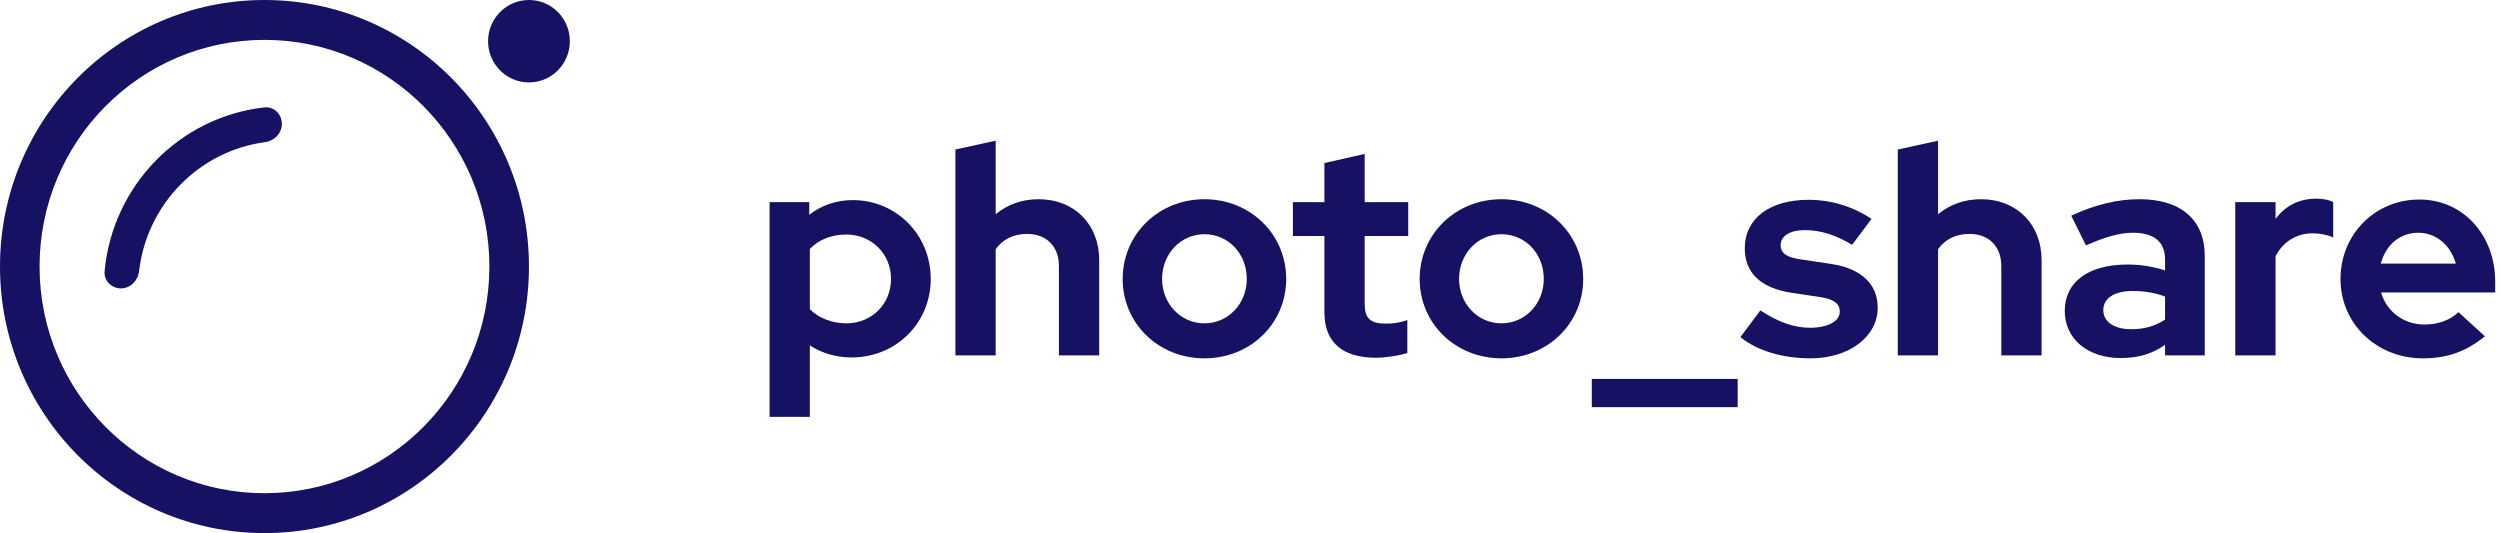 <svg width="408" height="87" viewBox="0 0 408 87" fill="none" xmlns="http://www.w3.org/2000/svg">
<path fill-rule="evenodd" clip-rule="evenodd" d="M43.163 80.491C63.435 80.491 79.868 63.93 79.868 43.5C79.868 23.07 63.435 6.509 43.163 6.509C22.892 6.509 6.458 23.07 6.458 43.5C6.458 63.93 22.892 80.491 43.163 80.491ZM43.163 87C67.002 87 86.326 67.524 86.326 43.5C86.326 19.476 67.002 0 43.163 0C19.325 0 0 19.476 0 43.5C0 67.524 19.325 87 43.163 87Z" fill="#171163"/>
<path d="M93 6.726C93 10.44 90.012 13.451 86.326 13.451C82.641 13.451 79.653 10.44 79.653 6.726C79.653 3.011 82.641 0 86.326 0C90.012 0 93 3.011 93 6.726Z" fill="#171163"/>
<path d="M46.001 20.216C46.001 18.64 44.718 17.355 43.163 17.527C29.329 19.064 18.376 30.245 17.07 44.252C16.925 45.803 18.192 47.07 19.737 47.07C21.283 47.07 22.519 45.801 22.698 44.254C23.959 33.333 32.471 24.642 43.255 23.199C44.77 22.996 46.001 21.757 46.001 20.216Z" fill="#171163"/>
<path d="M125.592 68.032H132.168V56.368C134.136 57.664 136.536 58.336 138.984 58.336C146.232 58.336 151.896 52.72 151.896 45.52C151.896 38.32 146.28 32.656 139.176 32.656C136.536 32.656 134.088 33.472 132.072 35.056V32.992H125.592V68.032ZM138.12 38.272C142.2 38.272 145.416 41.392 145.416 45.52C145.416 49.648 142.248 52.768 138.12 52.768C135.768 52.768 133.608 51.904 132.168 50.464V40.624C133.656 39.088 135.72 38.272 138.12 38.272Z" fill="#171163"/>
<path d="M155.92 58H162.496V40.672C163.648 39.04 165.424 38.176 167.632 38.176C170.8 38.176 172.816 40.24 172.816 43.408V58H179.392V42.448C179.392 36.592 175.312 32.512 169.504 32.512C166.768 32.512 164.416 33.376 162.496 34.96V22.96L155.92 24.4V58Z" fill="#171163"/>
<path d="M183.221 45.52C183.221 52.816 189.077 58.48 196.565 58.48C204.053 58.48 209.909 52.816 209.909 45.52C209.909 38.224 204.053 32.512 196.565 32.512C189.077 32.512 183.221 38.224 183.221 45.52ZM196.565 52.768C192.677 52.768 189.653 49.552 189.653 45.52C189.653 41.392 192.725 38.224 196.565 38.224C200.453 38.224 203.477 41.392 203.477 45.52C203.477 49.552 200.453 52.768 196.565 52.768Z" fill="#171163"/>
<path d="M216.141 50.944C216.141 55.84 219.021 58.384 224.589 58.384C226.029 58.384 228.285 58.048 229.677 57.616V52.24C228.381 52.672 227.421 52.816 226.173 52.816C223.629 52.816 222.717 51.952 222.717 49.6V38.512H229.821V32.992H222.717V25.12L216.141 26.608V32.992H211.005V38.512H216.141V50.944Z" fill="#171163"/>
<path d="M231.69 45.52C231.69 52.816 237.546 58.48 245.034 58.48C252.522 58.48 258.378 52.816 258.378 45.52C258.378 38.224 252.522 32.512 245.034 32.512C237.546 32.512 231.69 38.224 231.69 45.52ZM245.034 52.768C241.146 52.768 238.122 49.552 238.122 45.52C238.122 41.392 241.194 38.224 245.034 38.224C248.922 38.224 251.946 41.392 251.946 45.52C251.946 49.552 248.922 52.768 245.034 52.768Z" fill="#171163"/>
<path d="M283.588 61.84H259.78V66.448H283.588V61.84Z" fill="#171163"/>
<path d="M284.027 55.024C286.859 57.28 290.939 58.48 295.499 58.48C301.787 58.48 306.443 54.928 306.443 50.224C306.443 46.336 303.707 43.792 298.811 43.072L294.011 42.352C291.563 42.016 290.603 41.344 290.603 40C290.603 38.512 292.139 37.552 294.539 37.552C297.083 37.552 299.531 38.32 302.267 39.952L305.435 35.728C302.315 33.664 298.811 32.608 295.163 32.608C288.779 32.608 284.747 35.68 284.747 40.528C284.747 44.56 287.387 47.008 292.331 47.776L297.131 48.496C299.291 48.832 300.251 49.552 300.251 50.848C300.251 52.432 298.331 53.488 295.403 53.488C292.763 53.488 290.219 52.576 287.291 50.656L284.027 55.024Z" fill="#171163"/>
<path d="M309.717 58H316.293V40.672C317.445 39.04 319.221 38.176 321.429 38.176C324.597 38.176 326.613 40.24 326.613 43.408V58H333.189V42.448C333.189 36.592 329.109 32.512 323.301 32.512C320.565 32.512 318.213 33.376 316.293 34.96V22.96L309.717 24.4V58Z" fill="#171163"/>
<path d="M346.09 58.432C348.97 58.432 351.226 57.76 353.338 56.272V58H359.818V41.776C359.818 35.872 355.93 32.512 349.162 32.512C345.562 32.512 341.962 33.376 338.026 35.2L340.426 40.048C343.594 38.656 345.946 37.984 348.058 37.984C351.562 37.984 353.338 39.472 353.338 42.352V44.128C351.37 43.504 349.306 43.168 347.242 43.168C340.81 43.168 336.97 46 336.97 50.752C336.97 55.312 340.714 58.432 346.09 58.432ZM343.258 50.608C343.258 48.688 345.034 47.488 348.058 47.488C349.978 47.488 351.706 47.776 353.338 48.4V52.144C351.802 53.2 349.978 53.728 347.818 53.728C345.034 53.728 343.258 52.528 343.258 50.608Z" fill="#171163"/>
<path d="M364.795 58H371.371V41.824C372.619 39.376 374.875 38.08 377.419 38.08C378.619 38.08 379.819 38.32 380.779 38.752V32.992C380.107 32.608 379.339 32.464 378.043 32.416C375.259 32.416 372.955 33.568 371.371 35.728V32.992H364.795V58Z" fill="#171163"/>
<path d="M405.539 54.88L401.219 50.944C399.875 52.24 397.907 52.96 395.699 52.96C392.243 52.96 389.507 50.848 388.595 47.728H407.219V46C407.219 38.32 401.939 32.56 394.835 32.56C387.587 32.56 381.971 38.272 381.971 45.52C381.971 52.816 387.827 58.48 395.411 58.48C399.395 58.48 402.467 57.376 405.539 54.88ZM394.691 37.984C397.571 37.984 399.971 40.048 400.787 43.024H388.547C389.363 39.952 391.667 37.984 394.691 37.984Z" fill="#171163"/>
</svg>
